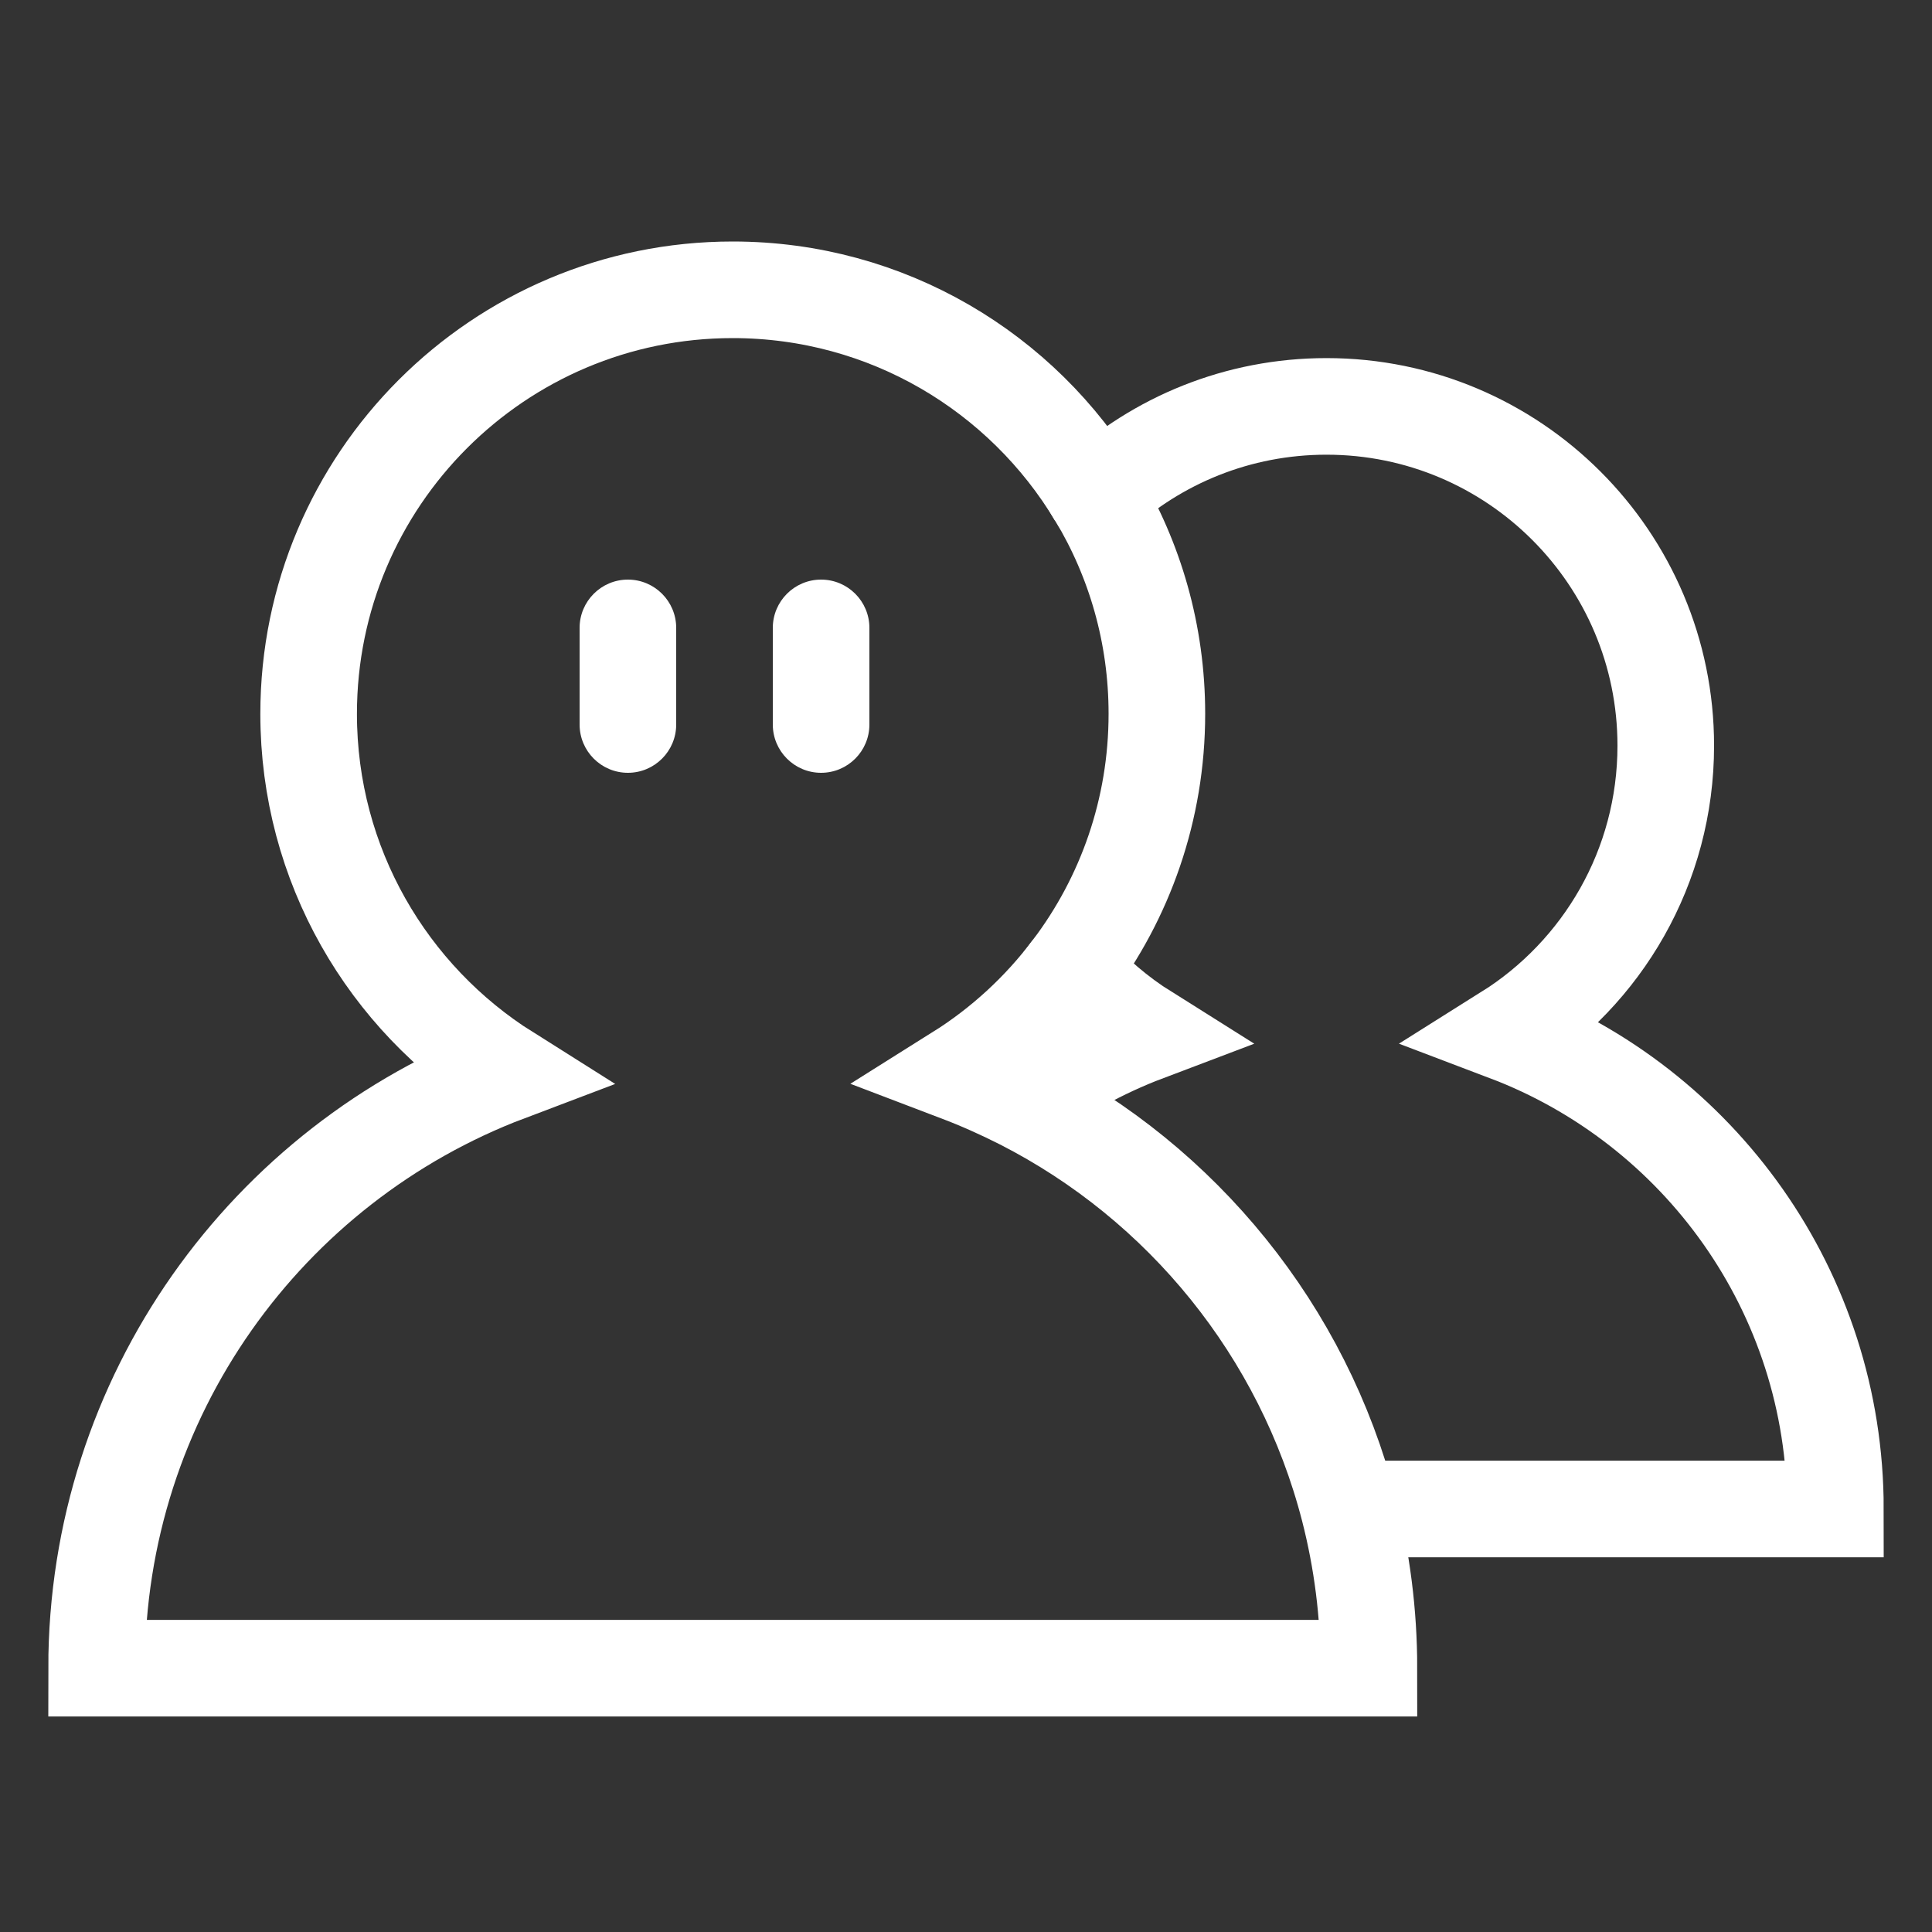 <?xml version="1.0" encoding="UTF-8"?>
<svg width="20px" height="20px" viewBox="0 0 20 20" version="1.1" xmlns="http://www.w3.org/2000/svg" xmlns:xlink="http://www.w3.org/1999/xlink">
    <rect x="0" y="0" width="20" height="20" fill="#333333" stroke="none"/>
    <title></title>
    <defs>
        <rect id="path-1" x="0" y="0" width="20" height="20"></rect>
    </defs>
    <g id="我的店铺" stroke="none" stroke-width="1" fill="none" fill-rule="evenodd">
        <g id="菜单栏图标" transform="translate(-559, -178)">
            <g id="编组" transform="translate(559, 178)">
                <mask id="mask-2" fill="white">
                    <use xlink:href="#path-1"></use>
                </mask>
                <g id="用户设置icon-(Background/Mask)"></g>
                <g id="Group-38" mask="url(#mask-2)" fill-rule="nonzero" stroke="#FFFFFF" stroke-dasharray="0,0">
                    <g transform="translate(1, 3)" id="Vector">
                        <path d="M10.352,2.135 C9.585,0.856 8.185,0 6.585,0 C4.161,0 2.195,1.966 2.195,4.39 C2.195,5.956 3.016,7.331 4.252,8.109 C1.766,9.05 0,11.453 0,14.269 L13.171,14.269 C13.171,13.7 13.099,13.148 12.964,12.622 C12.489,10.779 11.238,9.249 9.579,8.402 C9.364,8.293 9.145,8.195 8.919,8.109 C9.373,7.824 9.769,7.459 10.09,7.033"></path>
                        <path d="M12.964,12.621 L18,12.621 C18,10.37 16.587,8.447 14.599,7.693 C15.588,7.072 16.244,5.972 16.244,4.719 C16.244,2.779 14.671,1.207 12.732,1.207 C11.813,1.207 10.978,1.559 10.353,2.134 C10.749,2.793 10.976,3.565 10.976,4.389 C10.976,5.381 10.647,6.297 10.091,7.032 C10.315,7.288 10.576,7.511 10.866,7.693 C10.401,7.869 9.969,8.108 9.58,8.401"></path>
                    </g>
                </g>
                <path d="M6.5,6 C6.776,6 7,6.224 7,6.5 L7,7.5 C7,7.776 6.776,8 6.5,8 C6.224,8 6,7.776 6,7.5 L6,6.5 C6,6.224 6.224,6 6.5,6 Z" id="Rectangle-261" fill="#FFFFFF" mask="url(#mask-2)"></path>
                <path d="M8.5,6 C8.776,6 9,6.224 9,6.5 L9,7.5 C9,7.776 8.776,8 8.5,8 C8.224,8 8,7.776 8,7.5 L8,6.5 C8,6.224 8.224,6 8.5,6 Z" id="Rectangle-262" fill="#FFFFFF" mask="url(#mask-2)"></path>
            </g>
        </g>
    </g>
</svg>